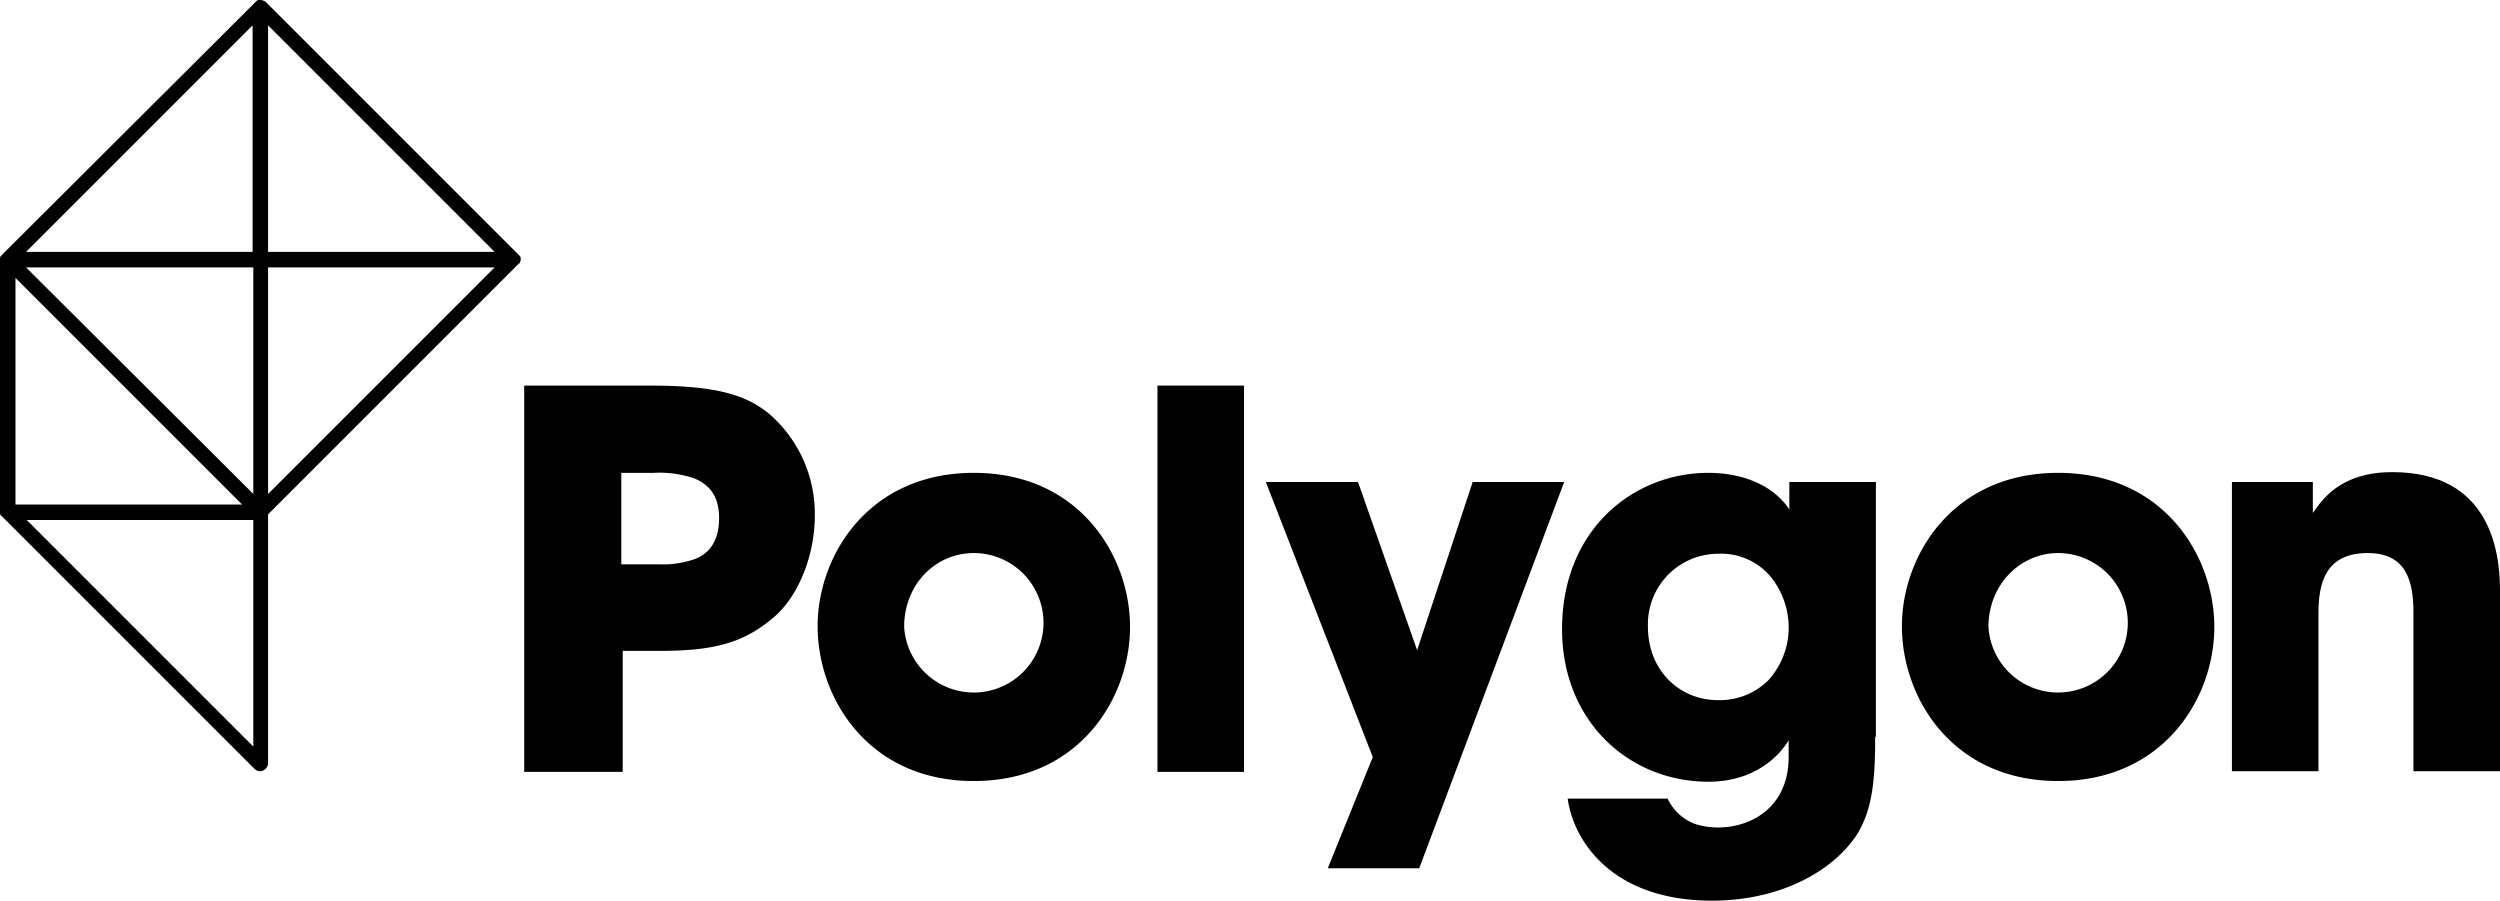 <svg xmlns="http://www.w3.org/2000/svg" viewBox="0 0 355.3 128" fill="#000"><title>poly-lt-wire-logo</title>

<path class="a" d="M92.4,54.8c10.2,0,13.9,1.6,16.9,4a18.79,18.79,0,0,1,6.5,14.5c0,5.6-2.3,11.4-5.8,14.4-3.8,3.2-7.5,4.8-16,4.8H88.5v17.2h-14V54.8Zm-4,25.4h5.1a13.87,13.87,0,0,0,5.4-.8c1.9-.8,3.3-2.5,3.3-5.8s-1.6-4.8-3.5-5.6a15.31,15.31,0,0,0-5.8-.8H88.3v13Z" transform="translate(0 0)"></path>
<path class="a" d="M116.2,89c0-10,7.2-21.8,22.2-21.8S160.6,79,160.6,89.1,153.4,111,138.4,111,116.2,99.2,116.2,89Zm12.3.1a9.91,9.91,0,1,0,9.9-10.5C133,78.6,128.5,83,128.5,89.1Z" transform="translate(0 0)"></path>
<path class="a" d="M164.5,54.8h12.3v54.9H164.5Z" transform="translate(0 0)"></path>
<path class="a" d="M195.1,107.6,179.9,68.5H193l8.4,23.9,7.9-23.9h13l-20.6,54.9h-13Z" transform="translate(0 0)"></path>
<path class="a" d="M266.5,104.7c0,6.2-.4,10.1-2.4,13.6-3.2,5.2-10.7,9.7-20.8,9.7-14.3,0-19.7-8.6-20.5-14.5H237a7.08,7.08,0,0,0,3.9,3.6,10.57,10.57,0,0,0,3.3.5c4.7,0,10-2.9,10-10v-2.4c-1.4,2.4-5,5.9-11.4,5.9-11.2,0-20.8-8.5-20.8-21.7,0-14.1,10.1-22.2,20.8-22.2,4.6,0,9.1,1.6,11.5,5.2V68.5h12.3v36.2ZM234.2,89c0,6.5,4.7,10.5,9.9,10.5a9.8,9.8,0,0,0,7.2-2.8,11.18,11.18,0,0,0,2.9-7.1,11.56,11.56,0,0,0-2.6-7.7,9.2,9.2,0,0,0-7.4-3.2,10,10,0,0,0-10,10q0,.15,0,.3Z" transform="translate(0 0)"></path>
<path class="a" d="M270.3,89c0-10,7.2-21.8,22.2-21.8S314.7,79,314.7,89.1,307.5,111,292.5,111,270.3,99.2,270.3,89Zm12.3.1a9.91,9.91,0,1,0,9.9-10.5C287.2,78.6,282.6,83,282.6,89.1Z" transform="translate(0 0)"></path>
<path class="a" d="M317.2,68.5h11.5v4.4c1.4-2,4-5.8,11.3-5.8,13.9,0,15.3,11.3,15.3,16.8v25.7H343V87.1c0-4.5-1-8.5-6.5-8.5-6.1,0-7,4.4-7,8.6v22.4H317.2Z" transform="translate(0 0)"></path>
<path class="a" d="M73.9,37.3a1.09,1.09,0,0,0,.1-.5v-.1c0-.2-.1-.3-.3-.5h0L37.8.3a1.4,1.4,0,0,0-.9-.3h-.1c-.2,0-.3.1-.5.3h0L.4,36.1a.1.1,0,0,1-.1.1.1.1,0,0,1-.1.1l-.1.1a.6.6,0,0,0-.1.4H0V72.9a.55.55,0,0,0,.3.5h0l35.9,35.9a1.14,1.14,0,0,0,.8.3.6.6,0,0,0,.4-.1,1.2,1.2,0,0,0,.7-1V73.1L73.7,37.5C73.8,37.5,73.8,37.4,73.9,37.3ZM36,38V70.2L3.7,38ZM2.2,39.5,34.4,71.7H2.2ZM38.1,38H70.3L38.1,70.2Zm0-2.2V3.6L70.3,35.8Zm-2.1,0H3.7L35.9,3.6V35.8Zm0,70.3L3.8,73.9H36Z" transform="translate(0 0)"></path></svg>